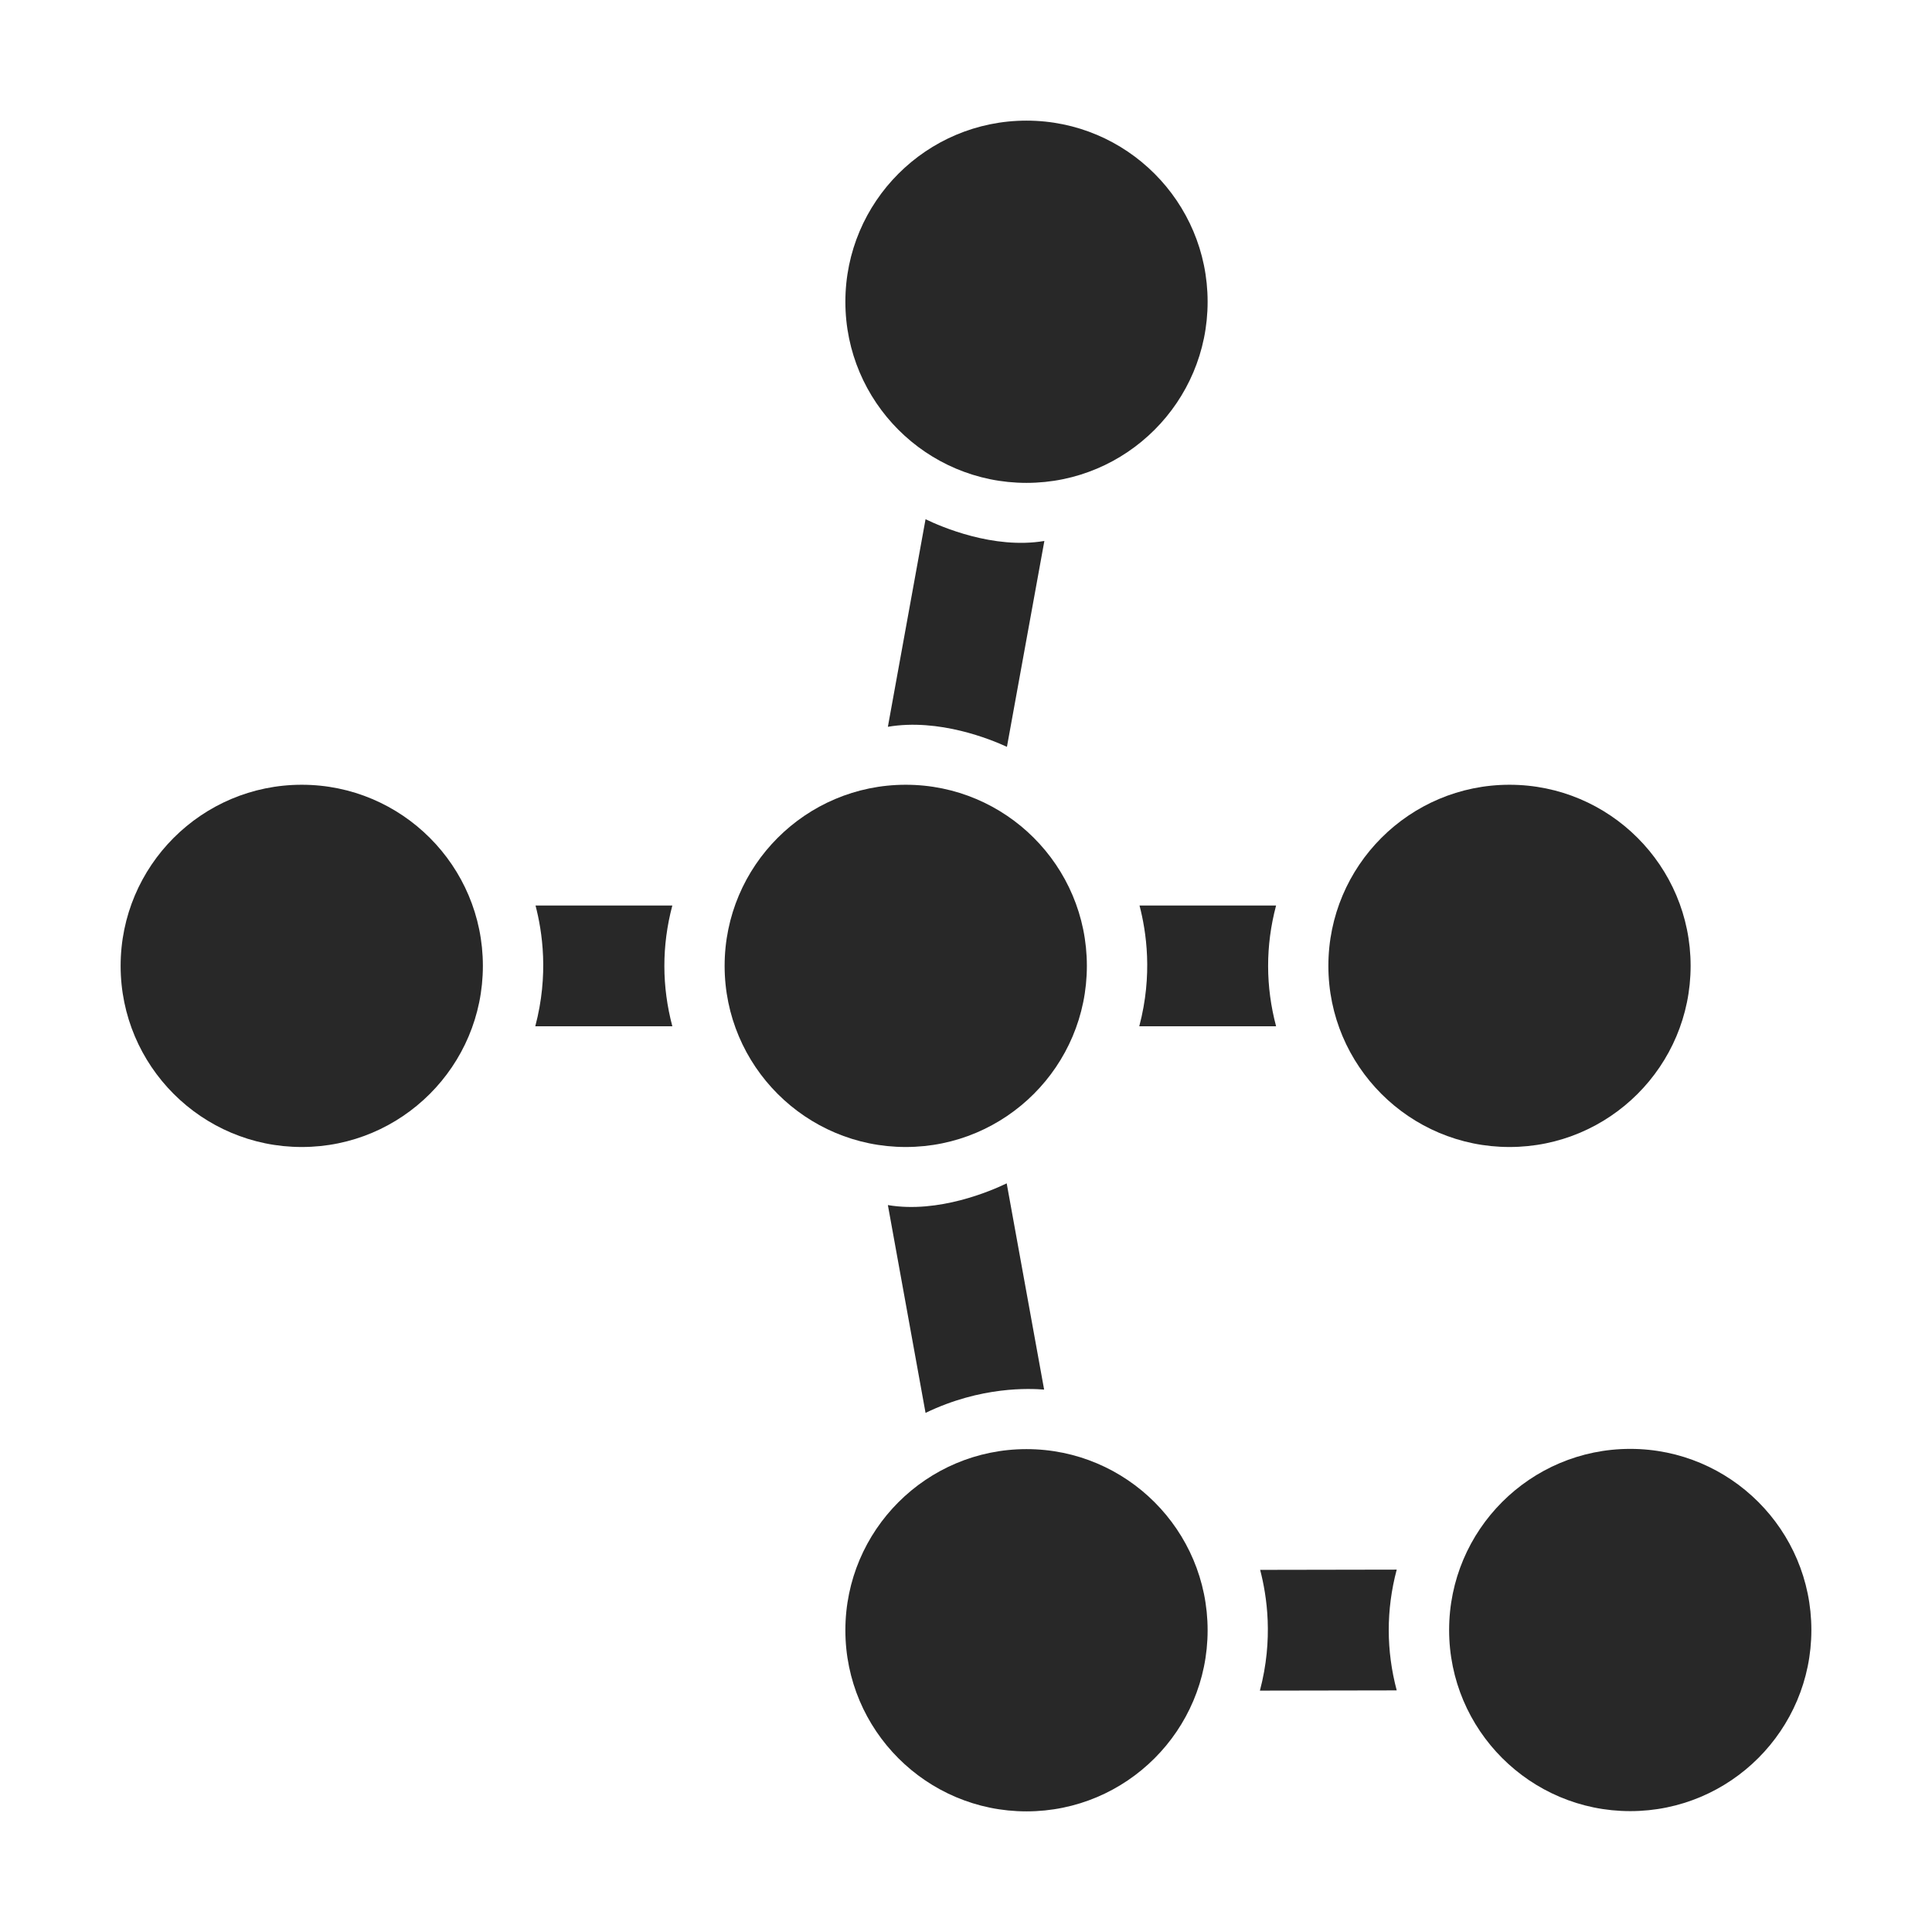<svg width="16" height="16" version="1.1" xmlns="http://www.w3.org/2000/svg">
  <defs>
    <style id="current-color-scheme" type="text/css">.ColorScheme-Text { color:#282828; } .ColorScheme-Highlight { color:#458588; }</style>
  </defs>
  <path class="ColorScheme-Text" d="m8.501 0.999c-0.828 0-1.5 0.672-1.5 1.5s0.672 1.5 1.5 1.5 1.5-0.672 1.5-1.5-0.672-1.5-1.5-1.5zm-0.836 3.301-0.312 1.719c0.424-0.072 0.854 0.105 0.986 0.166l0.31-1.705c-0.421 0.071-0.858-0.119-0.984-0.18zm-5.166 2.199c-0.828 0-1.5 0.672-1.5 1.5s0.672 1.5 1.5 1.5 1.5-0.672 1.5-1.5-0.672-1.5-1.5-1.5zm5.002 0c-0.828 0-1.5 0.672-1.5 1.5s0.672 1.5 1.5 1.5 1.5-0.672 1.5-1.5-0.672-1.5-1.5-1.5zm5 0c-0.828 1e-7 -1.5 0.672-1.5 1.5s0.672 1.5 1.5 1.5 1.5-0.672 1.5-1.5-0.672-1.5-1.5-1.5zm-8.066 1c0.056 0.216 0.111 0.572-0.002 1h1.135c-0.087-0.328-0.089-0.665 0-1zm5.002 0c0.056 0.216 0.111 0.572-0.002 1h1.133c-0.087-0.328-0.089-0.665 0-1zm-1.1 2.301c-0.126 0.061-0.564 0.251-0.984 0.18l0.312 1.721c0.461-0.223 0.866-0.202 0.982-0.193zm5.164 2.199c-0.828 0-1.5 0.672-1.5 1.5s0.672 1.5 1.5 1.5 1.5-0.672 1.5-1.5-0.672-1.5-1.5-1.5zm-5 2e-3c-0.828 0-1.5 0.672-1.5 1.5s0.672 1.5 1.5 1.5 1.5-0.672 1.5-1.5-0.672-1.5-1.5-1.5zm3.066 0.998-1.131 2e-3c0.056 0.216 0.111 0.572-2e-3 1l1.133-2e-3c-0.087-0.328-0.089-0.665 0-1z" fill="currentColor"/>
</svg>
